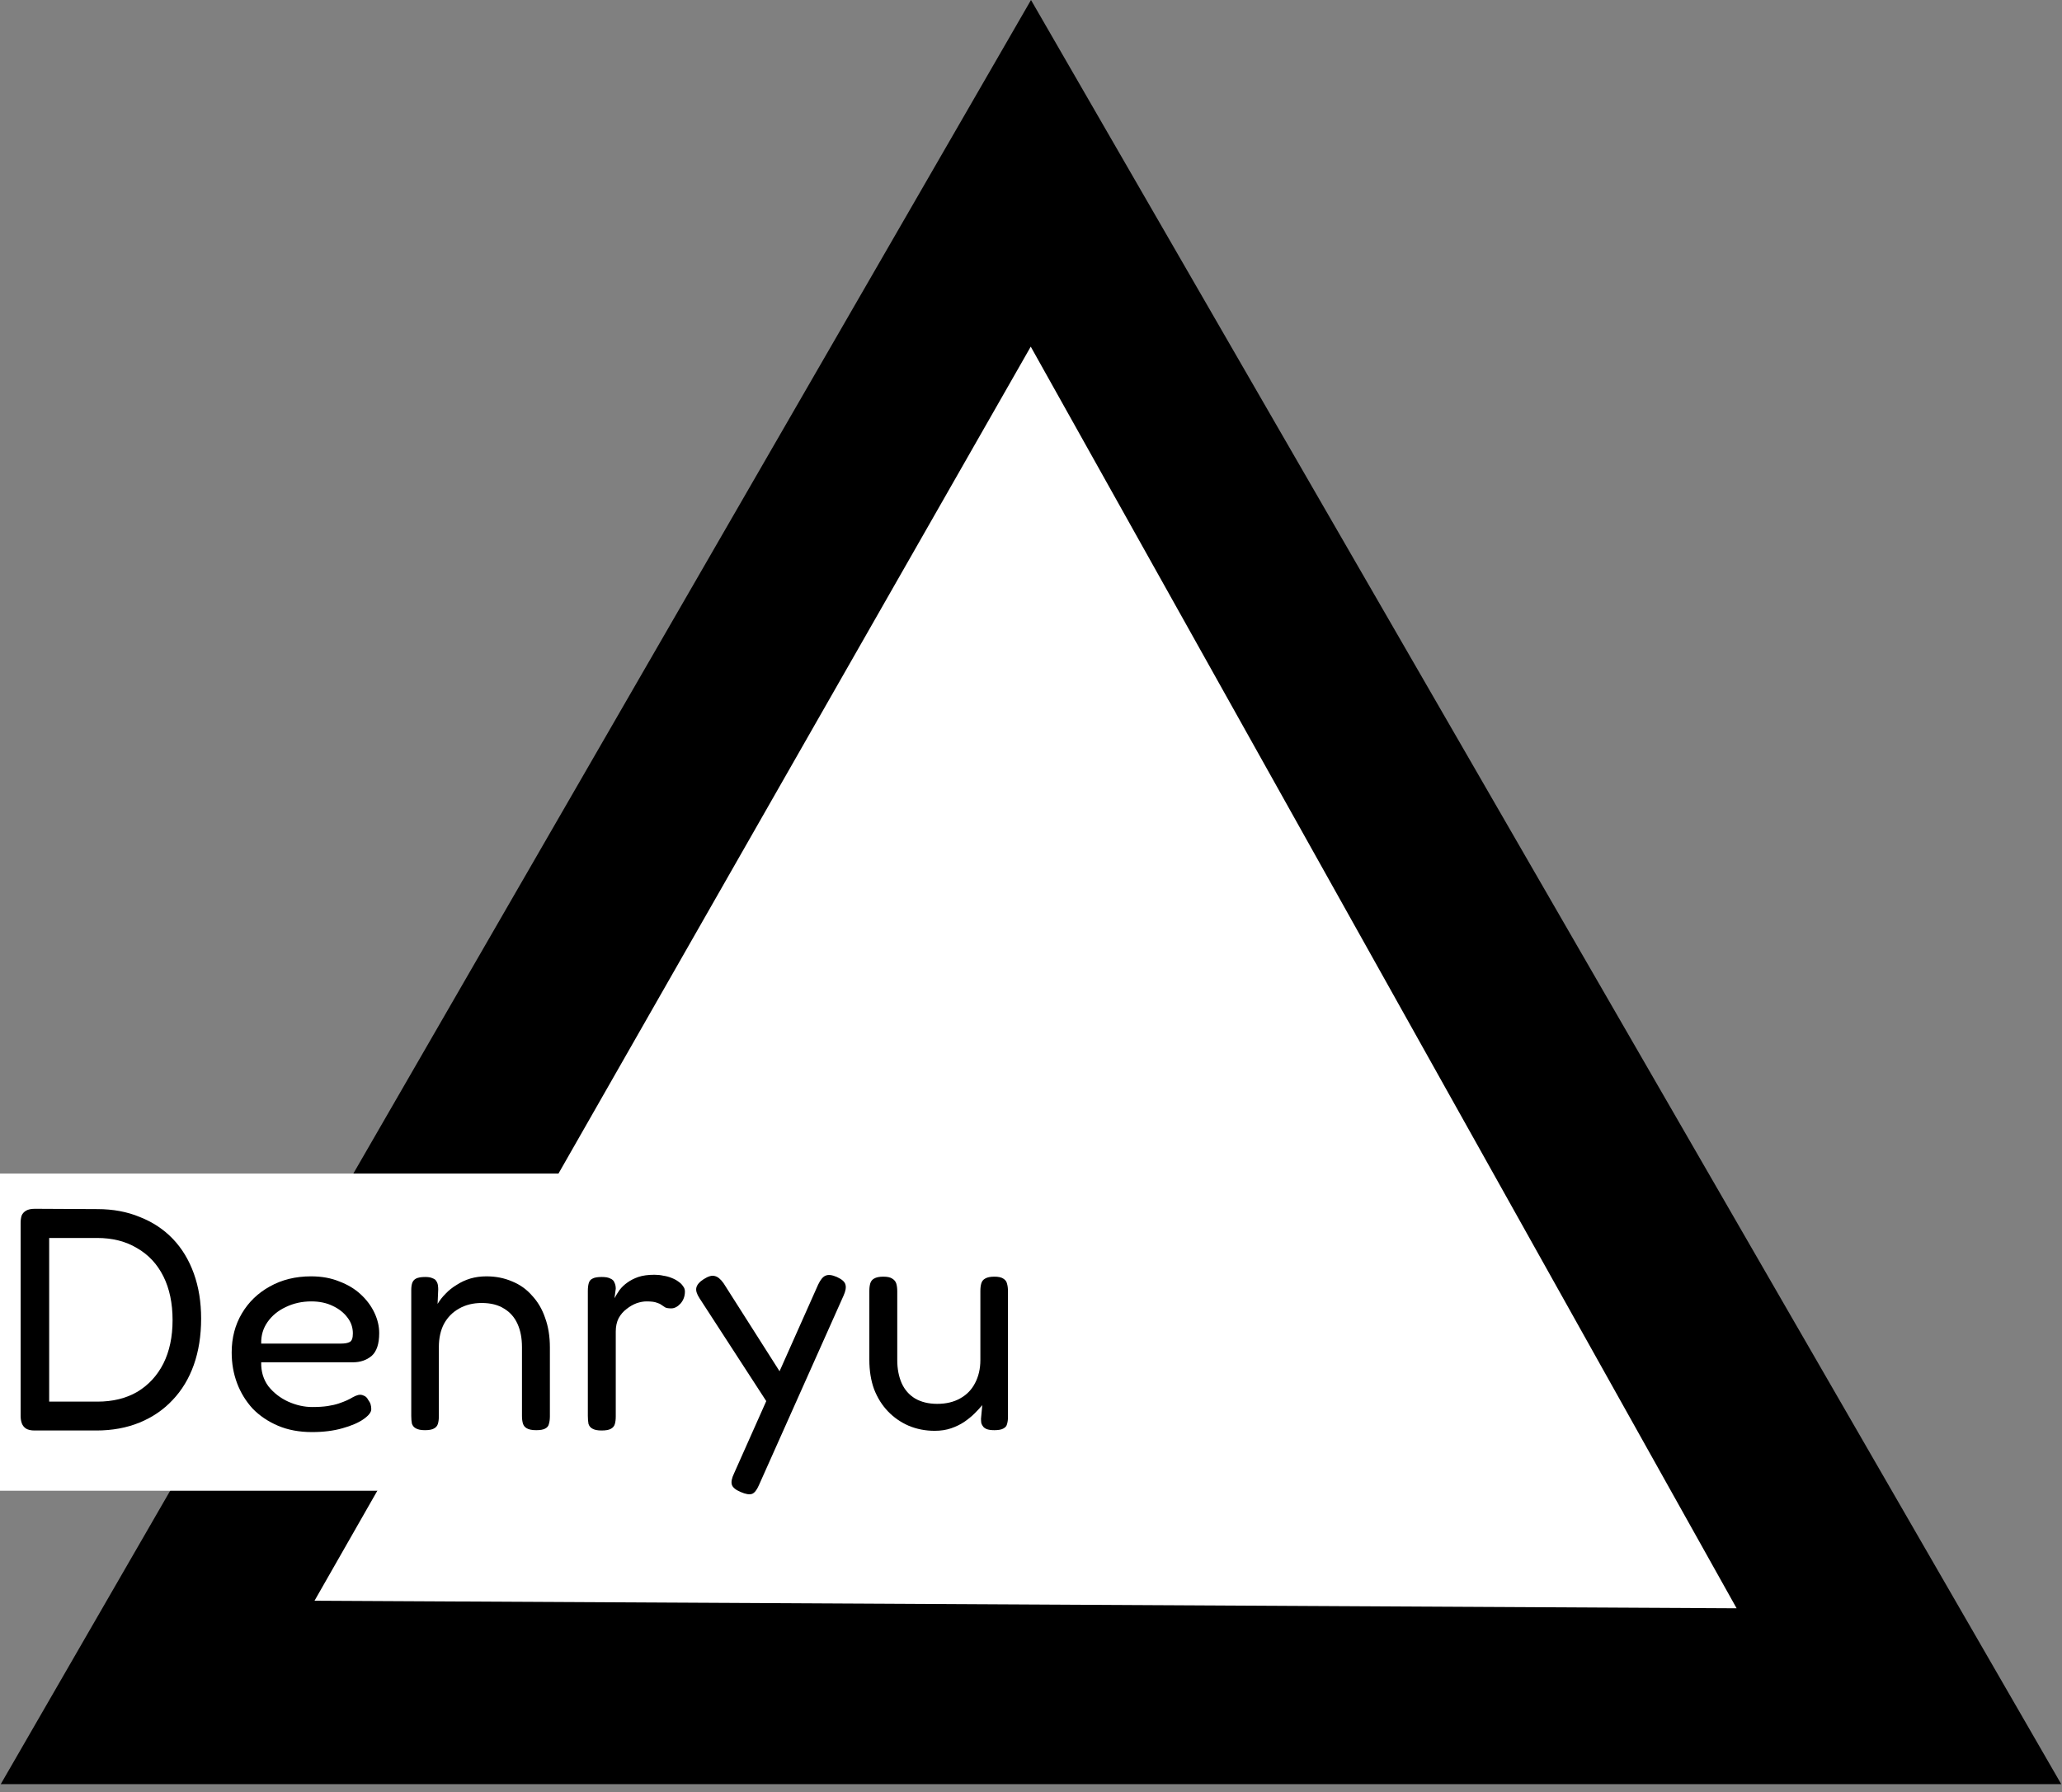 <svg width="130" height="113" viewBox="0 0 130 113" fill="none" xmlns="http://www.w3.org/2000/svg">
<rect x="0" y="0" width="130" height="113" fill="#808080" stroke="none"/>
<path d="M65 0L129.952 112.5H0.048L65 0Z" fill="black"/>
<path d="M64.984 21.858L109.486 101.412L19.829 100.935L64.984 21.858Z" fill="white"/>
<path d="M0 74H74V94H0V74Z" fill="white"/>
<path d="M2.18 90.201C1.953 90.201 1.773 90.161 1.64 90.081C1.52 90.001 1.433 89.894 1.38 89.761C1.326 89.614 1.3 89.454 1.3 89.281V77.121C1.3 76.947 1.32 76.794 1.36 76.661C1.413 76.527 1.506 76.421 1.64 76.341C1.773 76.261 1.96 76.221 2.2 76.221L6.14 76.241C7.126 76.241 8.02 76.407 8.82 76.741C9.633 77.061 10.326 77.521 10.9 78.121C11.473 78.721 11.913 79.447 12.22 80.301C12.527 81.154 12.68 82.101 12.68 83.141C12.68 84.221 12.527 85.194 12.22 86.061C11.913 86.927 11.466 87.667 10.88 88.281C10.306 88.894 9.613 89.367 8.8 89.701C7.986 90.034 7.08 90.201 6.08 90.201H2.18ZM3.1 88.381H6.14C7.113 88.381 7.953 88.174 8.66 87.761C9.366 87.334 9.913 86.741 10.3 85.981C10.687 85.207 10.88 84.294 10.88 83.241C10.88 82.174 10.687 81.254 10.3 80.481C9.913 79.707 9.36 79.114 8.64 78.701C7.933 78.274 7.093 78.061 6.12 78.061H3.1V88.381Z" fill="black"/>
<path d="M19.668 90.301C18.867 90.301 18.154 90.167 17.527 89.901C16.901 89.634 16.367 89.274 15.928 88.821C15.501 88.354 15.174 87.821 14.947 87.221C14.721 86.621 14.607 85.974 14.607 85.281C14.607 84.361 14.821 83.541 15.248 82.821C15.674 82.101 16.261 81.534 17.008 81.121C17.767 80.694 18.634 80.481 19.608 80.481C20.274 80.481 20.867 80.587 21.387 80.801C21.921 81.001 22.374 81.274 22.747 81.621C23.121 81.967 23.407 82.354 23.608 82.781C23.808 83.207 23.907 83.634 23.907 84.061C23.907 84.741 23.747 85.221 23.427 85.501C23.108 85.767 22.714 85.901 22.247 85.901H16.468C16.454 86.487 16.608 86.994 16.927 87.421C17.261 87.834 17.674 88.154 18.168 88.381C18.674 88.607 19.181 88.721 19.688 88.721C20.061 88.721 20.381 88.701 20.648 88.661C20.914 88.621 21.148 88.567 21.348 88.501C21.547 88.434 21.721 88.367 21.867 88.301C22.014 88.234 22.141 88.167 22.247 88.101C22.367 88.034 22.481 87.987 22.587 87.961C22.707 87.934 22.821 87.947 22.927 88.001C23.047 88.041 23.141 88.127 23.207 88.261C23.288 88.367 23.341 88.467 23.367 88.561C23.394 88.654 23.407 88.754 23.407 88.861C23.407 89.047 23.247 89.254 22.927 89.481C22.608 89.707 22.161 89.901 21.587 90.061C21.027 90.221 20.387 90.301 19.668 90.301ZM16.468 84.721H21.488C21.741 84.721 21.927 84.687 22.047 84.621C22.181 84.554 22.247 84.374 22.247 84.081C22.247 83.707 22.134 83.374 21.907 83.081C21.681 82.774 21.367 82.527 20.968 82.341C20.581 82.154 20.134 82.061 19.628 82.061C19.041 82.061 18.501 82.181 18.008 82.421C17.527 82.647 17.148 82.961 16.867 83.361C16.587 83.761 16.454 84.214 16.468 84.721Z" fill="black"/>
<path d="M26.788 90.181C26.535 90.181 26.342 90.141 26.208 90.061C26.088 89.994 26.008 89.894 25.968 89.761C25.942 89.627 25.928 89.467 25.928 89.281V81.341C25.928 81.167 25.948 81.021 25.988 80.901C26.028 80.781 26.108 80.687 26.228 80.621C26.362 80.554 26.555 80.521 26.808 80.521C27.008 80.521 27.162 80.547 27.268 80.601C27.388 80.641 27.468 80.701 27.508 80.781C27.562 80.861 27.595 80.947 27.608 81.041C27.622 81.134 27.628 81.221 27.628 81.301L27.588 82.221C27.722 81.994 27.888 81.781 28.088 81.581C28.288 81.367 28.522 81.181 28.788 81.021C29.055 80.847 29.342 80.714 29.648 80.621C29.968 80.527 30.308 80.481 30.668 80.481C31.255 80.481 31.795 80.587 32.288 80.801C32.782 81.001 33.202 81.301 33.548 81.701C33.908 82.087 34.182 82.554 34.368 83.101C34.568 83.647 34.668 84.267 34.668 84.961V89.301C34.668 89.487 34.648 89.647 34.608 89.781C34.582 89.914 34.502 90.014 34.368 90.081C34.248 90.147 34.062 90.181 33.808 90.181C33.542 90.181 33.342 90.141 33.208 90.061C33.088 89.994 33.008 89.894 32.968 89.761C32.928 89.627 32.908 89.467 32.908 89.281V84.941C32.908 84.381 32.815 83.894 32.628 83.481C32.442 83.067 32.162 82.747 31.788 82.521C31.415 82.281 30.942 82.161 30.368 82.161C29.822 82.161 29.342 82.281 28.928 82.521C28.528 82.747 28.215 83.067 27.988 83.481C27.775 83.894 27.668 84.381 27.668 84.941V89.301C27.668 89.487 27.648 89.647 27.608 89.781C27.568 89.914 27.482 90.014 27.348 90.081C27.228 90.147 27.042 90.181 26.788 90.181Z" fill="black"/>
<path d="M37.921 90.201C37.668 90.201 37.474 90.161 37.341 90.081C37.221 90.014 37.141 89.914 37.101 89.781C37.074 89.634 37.061 89.467 37.061 89.281V81.401C37.061 81.201 37.081 81.034 37.121 80.901C37.161 80.767 37.241 80.674 37.361 80.621C37.481 80.554 37.674 80.521 37.941 80.521C38.181 80.521 38.361 80.554 38.481 80.621C38.614 80.674 38.701 80.761 38.741 80.881C38.794 80.987 38.821 81.114 38.821 81.261L38.741 81.861C38.834 81.687 38.941 81.514 39.061 81.341C39.194 81.167 39.354 81.014 39.541 80.881C39.741 80.734 39.974 80.614 40.241 80.521C40.521 80.427 40.861 80.381 41.261 80.381C41.461 80.381 41.648 80.401 41.821 80.441C42.008 80.467 42.181 80.514 42.341 80.581C42.514 80.647 42.661 80.727 42.781 80.821C42.901 80.901 42.994 80.994 43.061 81.101C43.141 81.194 43.181 81.307 43.181 81.441C43.181 81.734 43.088 81.987 42.901 82.201C42.714 82.401 42.521 82.501 42.321 82.501C42.148 82.501 42.021 82.481 41.941 82.441C41.861 82.387 41.781 82.334 41.701 82.281C41.634 82.227 41.534 82.181 41.401 82.141C41.268 82.087 41.054 82.061 40.761 82.061C40.561 82.061 40.348 82.101 40.121 82.181C39.908 82.261 39.701 82.381 39.501 82.541C39.301 82.687 39.134 82.881 39.001 83.121C38.881 83.361 38.821 83.641 38.821 83.961V89.321C38.821 89.507 38.801 89.667 38.761 89.801C38.721 89.934 38.634 90.034 38.501 90.101C38.381 90.167 38.188 90.201 37.921 90.201Z" fill="black"/>
<path d="M46.701 94.081C46.381 93.947 46.194 93.794 46.141 93.621C46.087 93.447 46.134 93.207 46.281 92.901L51.581 81.001C51.727 80.694 51.881 80.507 52.041 80.441C52.214 80.361 52.454 80.387 52.761 80.521C53.081 80.667 53.261 80.827 53.301 81.001C53.354 81.174 53.314 81.407 53.181 81.701L47.841 93.661C47.707 93.967 47.561 94.147 47.401 94.201C47.241 94.254 47.007 94.214 46.701 94.081ZM48.681 88.921L44.101 81.861C43.927 81.594 43.861 81.374 43.901 81.201C43.941 81.014 44.094 80.834 44.361 80.661C44.654 80.474 44.887 80.407 45.061 80.461C45.247 80.501 45.434 80.654 45.621 80.921L49.501 87.021L48.681 88.921Z" fill="black"/>
<path d="M58.928 90.221C58.341 90.221 57.795 90.114 57.288 89.901C56.795 89.687 56.361 89.387 55.988 89.001C55.615 88.614 55.321 88.147 55.108 87.601C54.908 87.054 54.808 86.434 54.808 85.741V81.401C54.808 81.214 54.828 81.054 54.868 80.921C54.908 80.787 54.988 80.687 55.108 80.621C55.241 80.541 55.435 80.501 55.688 80.501C55.941 80.501 56.128 80.541 56.248 80.621C56.381 80.701 56.468 80.807 56.508 80.941C56.548 81.074 56.568 81.234 56.568 81.421V85.761C56.568 86.307 56.661 86.794 56.848 87.221C57.035 87.634 57.315 87.954 57.688 88.181C58.075 88.407 58.541 88.521 59.088 88.521C59.648 88.521 60.128 88.407 60.528 88.181C60.941 87.954 61.255 87.634 61.468 87.221C61.695 86.794 61.808 86.307 61.808 85.761V81.401C61.808 81.214 61.828 81.054 61.868 80.921C61.908 80.787 61.988 80.687 62.108 80.621C62.241 80.541 62.435 80.501 62.688 80.501C62.941 80.501 63.128 80.541 63.248 80.621C63.381 80.701 63.461 80.807 63.488 80.941C63.528 81.074 63.548 81.234 63.548 81.421V89.361C63.548 89.521 63.528 89.667 63.488 89.801C63.461 89.921 63.381 90.014 63.248 90.081C63.128 90.147 62.941 90.181 62.688 90.181C62.501 90.181 62.348 90.161 62.228 90.121C62.121 90.081 62.041 90.027 61.988 89.961C61.935 89.894 61.895 89.821 61.868 89.741C61.855 89.647 61.848 89.554 61.848 89.461L61.928 88.601C61.795 88.761 61.635 88.934 61.448 89.121C61.261 89.307 61.041 89.487 60.788 89.661C60.548 89.821 60.275 89.954 59.968 90.061C59.661 90.167 59.315 90.221 58.928 90.221Z" fill="black"/>
</svg>
